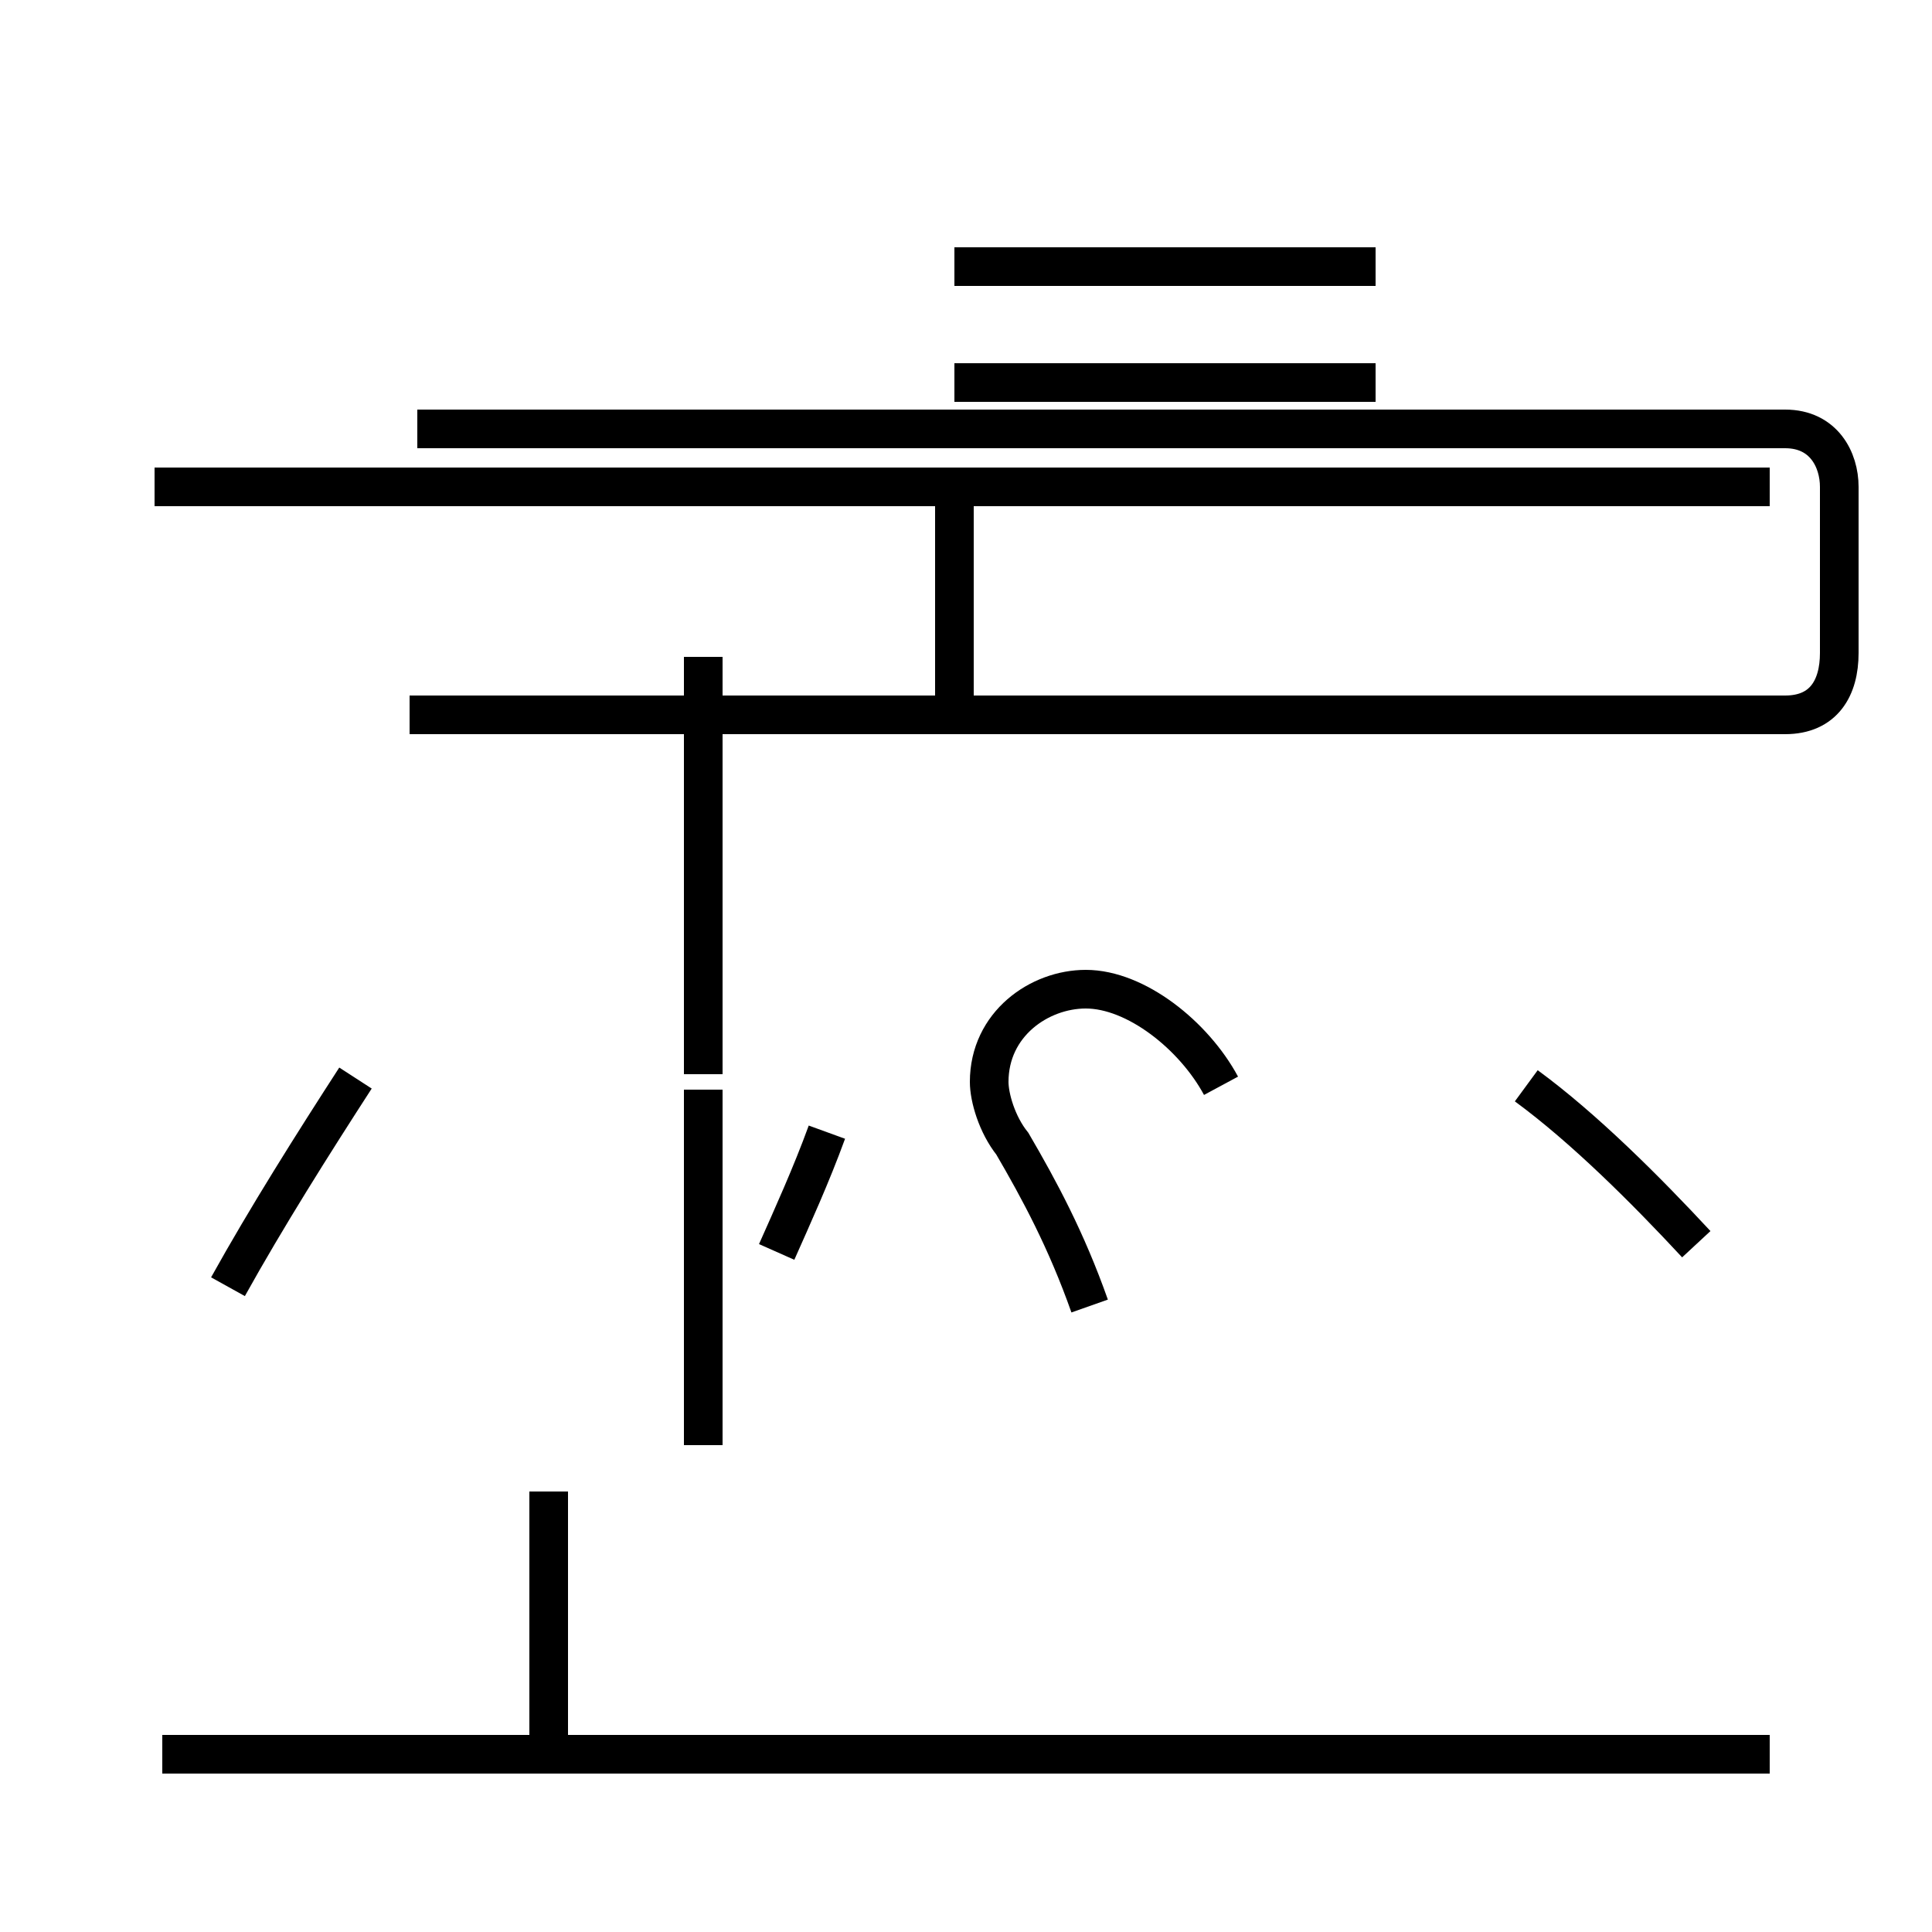 <?xml version='1.0' encoding='utf8'?>
<svg viewBox="0.0 -44.0 50.0 50.0" version="1.1" xmlns="http://www.w3.org/2000/svg">
<rect x="0.0" y="-44.0" width="50.0" height="50.0" fill="#808080" stroke="none"/>
<rect x="-1000" y="-1000" width="2000" height="2000" stroke="white" fill="white"/>
<g style="fill:none; stroke:#000000;  stroke-width:1">
<path d="M 10.6 25.5 L 46.2 25.5 C 47.2 25.5 47.6 26.2 47.6 27.1 L 47.6 31.4 C 47.6 32.1 47.2 32.9 46.2 32.9 L 10.8 32.9 M 24.7 25.4 L 24.7 31.9 M 4.0 31.4 L 45.8 31.4 M 24.7 34.1 L 35.6 34.1 M 24.7 37.1 L 35.6 37.1 M 4.2 -1.4 L 45.8 -1.4 M 14.2 -1.4 L 14.2 5.4 M 18.2 6.6 L 18.2 15.8 M 18.2 16.2 L 18.2 27.0 M 20.1 11.6 C 20.5 12.5 21.0 13.6 21.4 14.7 M 5.9 10.7 C 6.9 12.5 8.1 14.4 9.2 16.1 M 31.6 15.9 C 30.9 17.2 29.4 18.4 28.1 18.4 C 26.9 18.4 25.6 17.5 25.6 16.0 C 25.6 15.6 25.8 14.9 26.2 14.4 C 26.9 13.2 27.6 11.9 28.2 10.2 M 43.9 11.8 C 42.6 13.2 41.0 14.8 39.5 15.9 " transform="scale(1, -1)" />
</g>
</svg>